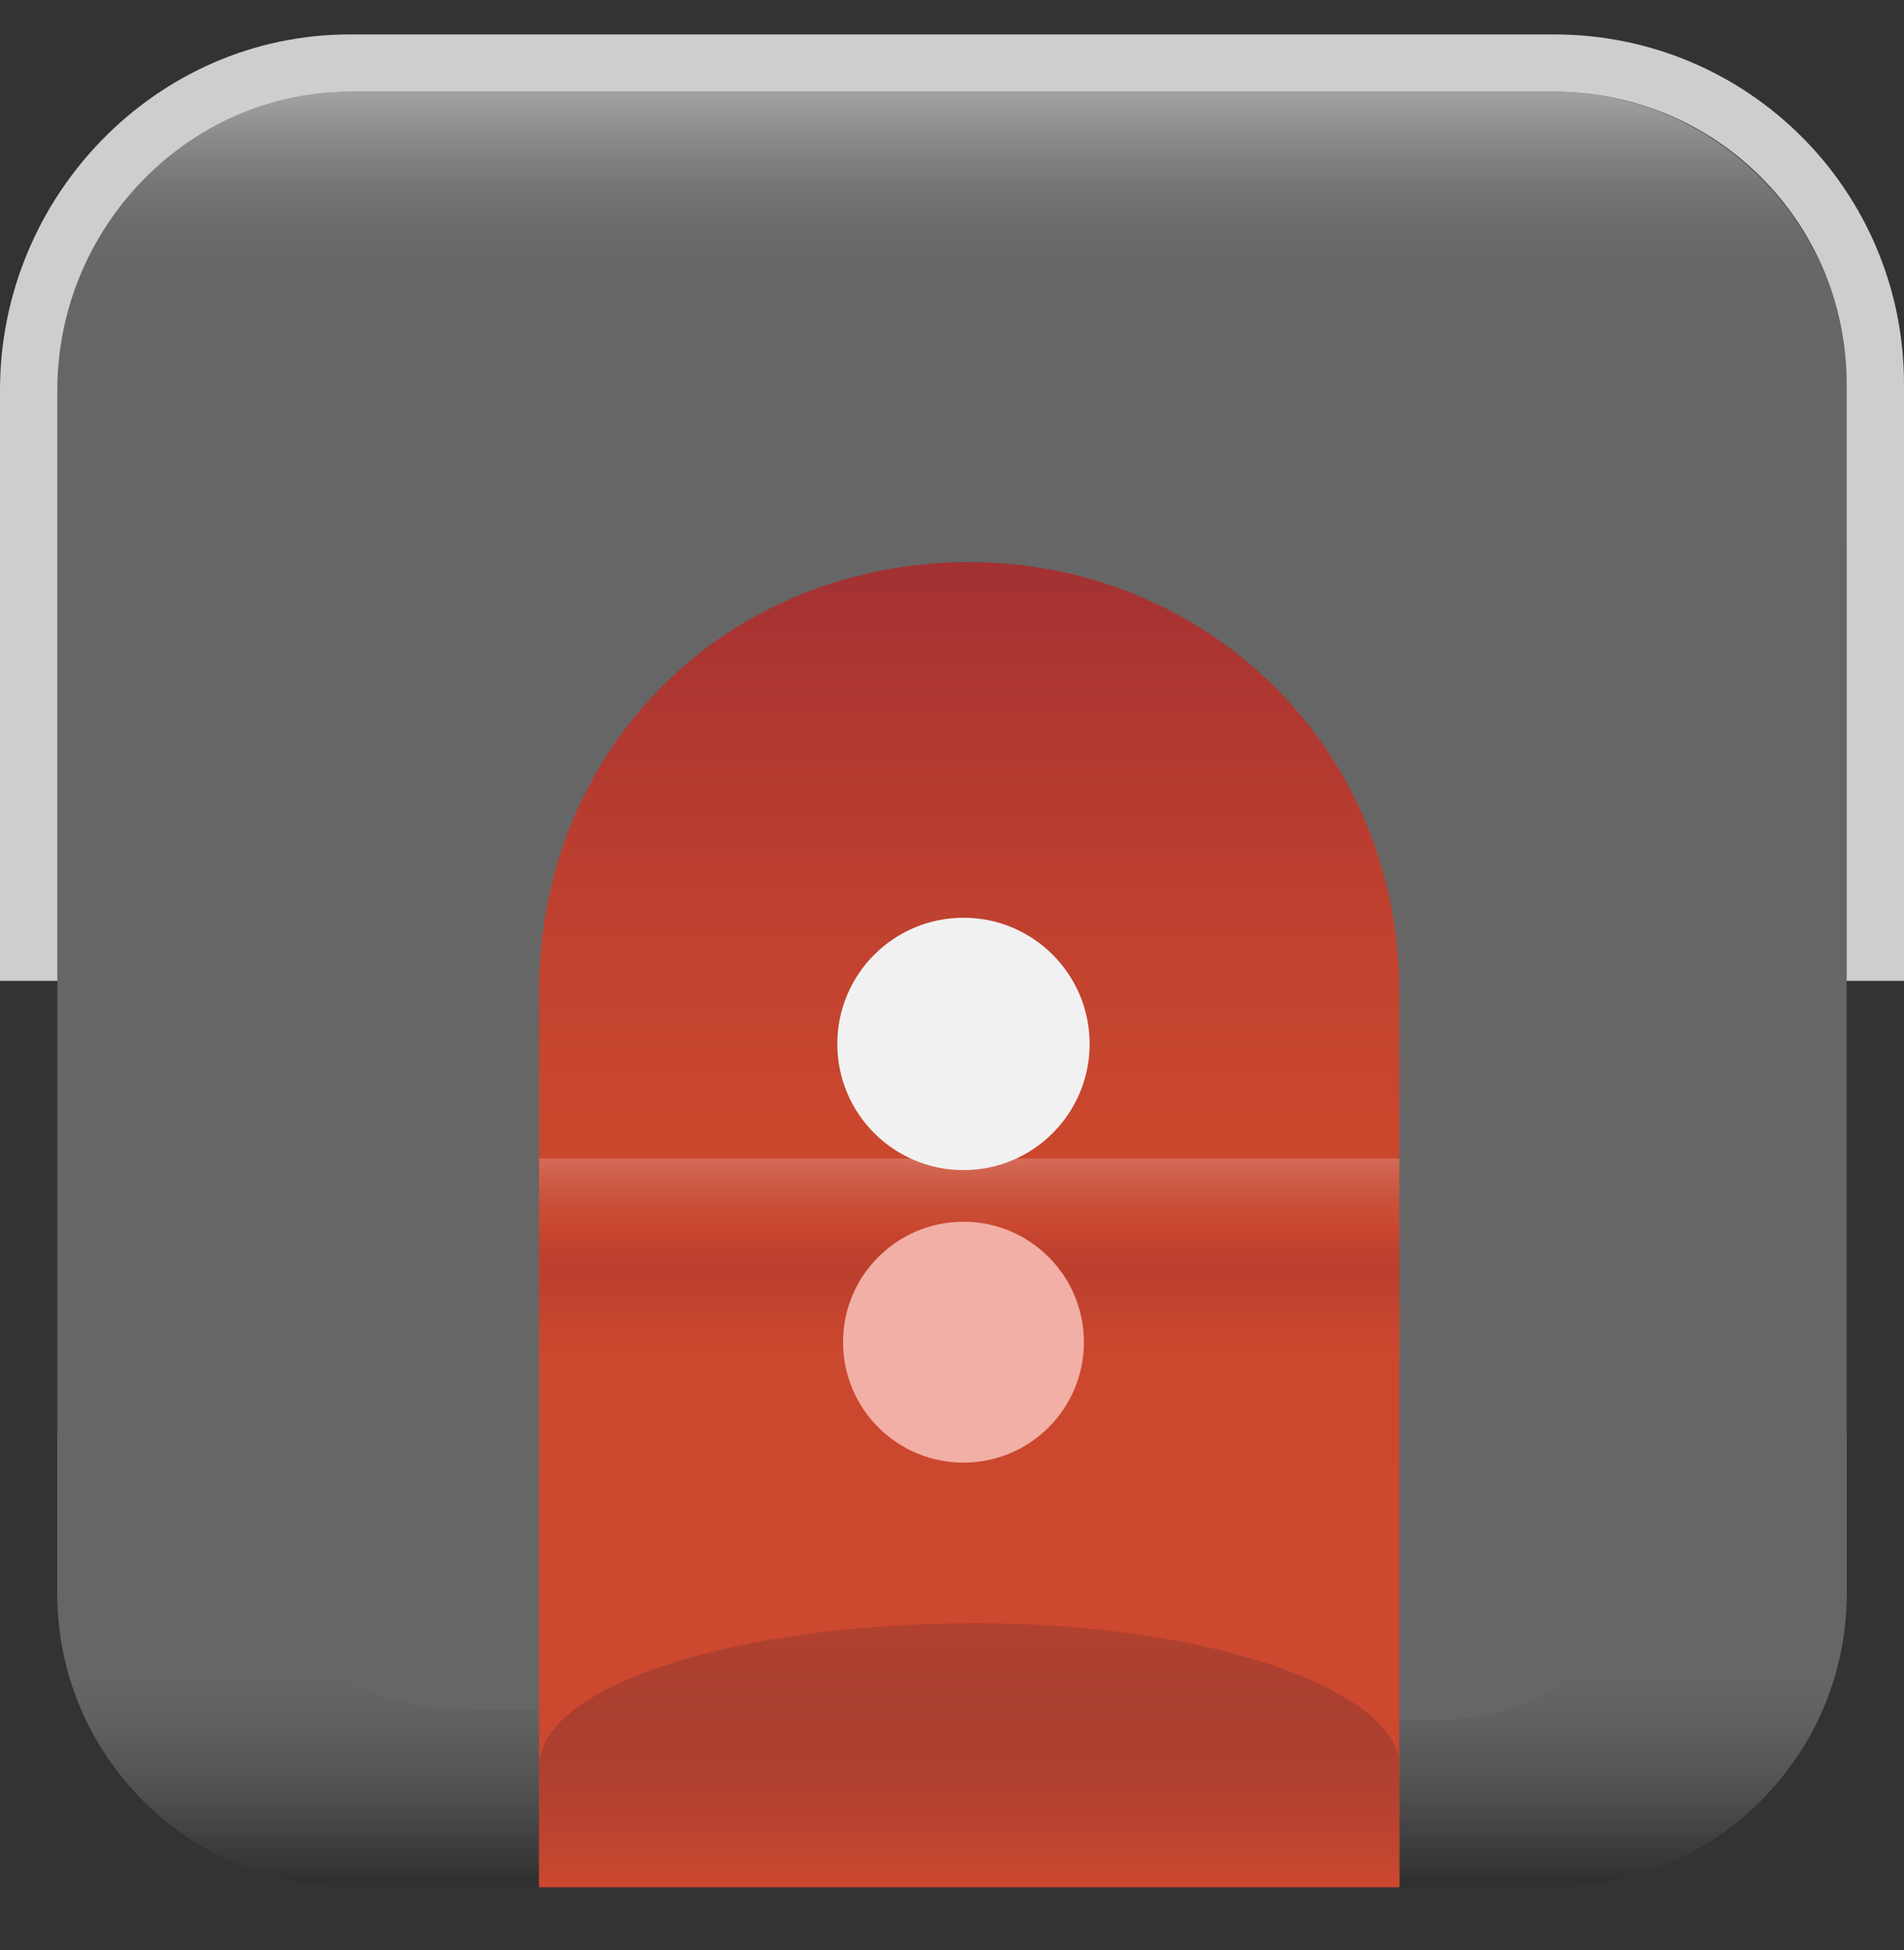 <?xml version="1.0" encoding="utf-8"?>
<!-- Generator: Adobe Illustrator 27.0.1, SVG Export Plug-In . SVG Version: 6.00 Build 0)  -->
<svg version="1.1" id="sensor" xmlns="http://www.w3.org/2000/svg" xmlns:xlink="http://www.w3.org/1999/xlink" x="0px" y="0px"
	 viewBox="0 0 33.2 34" style="enable-background:new 0 0 33.2 34;" xml:space="preserve">
<rect x="0" y="0" width="33.2" height="34" fill="#333333" stroke="none"/>
<style type="text/css">
	.st0{fill:#666666;}
	.st1{fill:url(#shadow_top_00000116202489194588175470000018358544221813868961_);}
	.st2{fill:url(#shadow_bottom_00000155116165478433037060000007966727517578506908_);}
	.st3{fill:none;stroke:#CECECE;stroke-miterlimit:10;}
	.st4{fill:url(#red_contur_00000178912198152101656300000002467051545804789900_);}
	.st5{fill:url(#red_contur_2_00000070093729981848707290000017416394081902453132_);}
	.st6{fill:url(#delimetr_top_00000170272190218022930210000009044106851211031436_);}
	.st7{fill:url(#delimetr_bottom_00000060726975361183664490000006681715402690820757_);}
	.st8{fill:#F1F1F1;}
	.st9{fill:#F2AFA5;}
</style>
<g id="light_box">
	<path id="box" class="st0" d="M27.1,32.8h-21c-2.8,0-5.1-2.3-5.1-5.1v-21c0-2.8,2.3-5.1,5.1-5.1h21c2.8,0,5.1,2.3,5.1,5.1v21
		C32.2,30.5,29.9,32.8,27.1,32.8z"/>
	
		<linearGradient id="shadow_top_00000008145394055139424130000014139753541388684429_" gradientUnits="userSpaceOnUse" x1="16.6" y1="26.552" x2="16.6" y2="34.424" gradientTransform="matrix(1 0 0 -1 0 36)">
		<stop  offset="0.494" style="stop-color:#666666"/>
		<stop  offset="0.643" style="stop-color:#686868;stop-opacity:0.824"/>
		<stop  offset="0.723" style="stop-color:#707070;stop-opacity:0.728"/>
		<stop  offset="0.788" style="stop-color:#7E7E7E;stop-opacity:0.652"/>
		<stop  offset="0.844" style="stop-color:#919191;stop-opacity:0.586"/>
		<stop  offset="0.894" style="stop-color:#AAAAAA;stop-opacity:0.526"/>
		<stop  offset="0.94" style="stop-color:#C9C9C9;stop-opacity:0.471"/>
		<stop  offset="0.982" style="stop-color:#EDEDED;stop-opacity:0.421"/>
		<stop  offset="1" style="stop-color:#FFFFFF;stop-opacity:0.4"/>
	</linearGradient>
	<path id="shadow_top" style="fill:url(#shadow_top_00000008145394055139424130000014139753541388684429_);" d="M4.1,9.4V9
		c0-2.8,2.5-4.4,5.2-4.4H24c2.8,0.1,5,1.6,5,4.3v0.5h3.2V6.7c0-2.8-2.3-5.1-5.1-5.1H6c-2.8,0-5,2.3-5,5.1v2.8h3.1V9.4z"/>
	
		<linearGradient id="shadow_bottom_00000082331972259948092130000004969617408439371163_" gradientUnits="userSpaceOnUse" x1="-840.51" y1="525.764" x2="-840.51" y2="533.587" gradientTransform="matrix(-1 0 0 1 -823.91 -500.809)">
		<stop  offset="0.54" style="stop-color:#666666"/>
		<stop  offset="0.654" style="stop-color:#606060"/>
		<stop  offset="0.805" style="stop-color:#505050"/>
		<stop  offset="0.975" style="stop-color:#353535"/>
		<stop  offset="1" style="stop-color:#303030"/>
	</linearGradient>
	<path id="shadow_bottom" style="fill:url(#shadow_bottom_00000082331972259948092130000004969617408439371163_);" d="M28.9,25v1.4
		c0,2.2-1.8,3.6-4,3.6L8.2,29.8c-2.2,0-4-1.3-4-3.5V25H1v2.8c0,2.8,2.3,5.1,5.1,5.1h21c2.8,0,5.1-2.3,5.1-5.1V25H28.9z"/>
	<path id="top_edging" class="st3" d="M0.5,17.1V6.8c0-3.1,2.5-5.7,5.6-5.7h21c3.1,0,5.6,2.5,5.6,5.6l0,10.4"/>
</g>
<g id="sensor_part">
	
		<linearGradient id="red_contur_00000016783097906847571970000015114420286113541777_" gradientUnits="userSpaceOnUse" x1="16.9" y1="3.154" x2="16.9" y2="26.204" gradientTransform="matrix(1 0 0 -1 0 36)">
		<stop  offset="0.228" style="stop-color:#CC482E"/>
		<stop  offset="0.576" style="stop-color:#CA472E"/>
		<stop  offset="0.727" style="stop-color:#C0412F"/>
		<stop  offset="0.982" style="stop-color:#A53232"/>
		<stop  offset="1" style="stop-color:#A33132"/>
	</linearGradient>
	<path id="red_contur" style="fill:url(#red_contur_00000016783097906847571970000015114420286113541777_);" d="M24.4,17.3
		c0-4.3-3.4-7.5-7.5-7.5c-4.2,0-7.5,3.2-7.5,7.5c0,0.4,0,15.6,0,15.6l15,0C24.4,32.9,24.4,17.8,24.4,17.3z"/>
	
		<linearGradient id="red_contur_2_00000148629647639170941450000017857121272532584613_" gradientUnits="userSpaceOnUse" x1="16.922" y1="3.135" x2="16.922" y2="7.722" gradientTransform="matrix(1 0 0 -1 0 36)">
		<stop  offset="0" style="stop-color:#CC482E"/>
		<stop  offset="0.648" style="stop-color:#8F3832;stop-opacity:0.546"/>
		<stop  offset="1" style="stop-color:#723134;stop-opacity:0.3"/>
	</linearGradient>
	<path id="red_contur_2" style="fill:url(#red_contur_2_00000148629647639170941450000017857121272532584613_);" d="M24.4,30.8
		c0-1.3-3.2-2.5-7.4-2.5s-7.6,1.1-7.6,2.5l0,0l0,0v2.1h15L24.4,30.8z"/>
	
		<linearGradient id="delimetr_top_00000059300895744096377620000015468779902593167268_" gradientUnits="userSpaceOnUse" x1="16.9" y1="14.573" x2="16.9" y2="15.796" gradientTransform="matrix(1 0 0 -1 0 36)">
		<stop  offset="0" style="stop-color:#A8AAA8;stop-opacity:0"/>
		<stop  offset="1" style="stop-color:#FFFFFF;stop-opacity:0.2"/>
	</linearGradient>
	<polygon id="delimetr_top" style="fill:url(#delimetr_top_00000059300895744096377620000015468779902593167268_);" points="
		9.4,20.2 24.4,20.2 24.4,21.4 9.4,21.4 	"/>
	
		<linearGradient id="delimetr_bottom_00000133493136285149397140000000358244722935564680_" gradientUnits="userSpaceOnUse" x1="16.9" y1="12.32" x2="16.9" y2="14.573" gradientTransform="matrix(1 0 0 -1 0 36)">
		<stop  offset="0" style="stop-color:#CC482E;stop-opacity:0.8"/>
		<stop  offset="0.192" style="stop-color:#C8462E;stop-opacity:0.646"/>
		<stop  offset="0.367" style="stop-color:#BD402E;stop-opacity:0.506"/>
		<stop  offset="0.536" style="stop-color:#AB352D;stop-opacity:0.371"/>
		<stop  offset="0.701" style="stop-color:#91272D;stop-opacity:0.239"/>
		<stop  offset="0.861" style="stop-color:#6F142D;stop-opacity:0.111"/>
		<stop  offset="1" style="stop-color:#4C002C;stop-opacity:0"/>
	</linearGradient>
	<polygon id="delimetr_bottom" style="fill:url(#delimetr_bottom_00000133493136285149397140000000358244722935564680_);" points="
		9.4,21.4 24.4,21.4 24.4,23.7 9.4,23.7 	"/>
	<g id="light_sensor">
		<circle id="light_sensor_white_00000039854501657711357920000002473322508013877411_" class="st8" cx="16.8" cy="18.2" r="2.2"/>
		
			<circle id="light_sensor_light_red_00000096755720138053828880000005365964348591888825_" class="st9" cx="16.8" cy="23.4" r="2.1"/>
	</g>
</g>
</svg>
